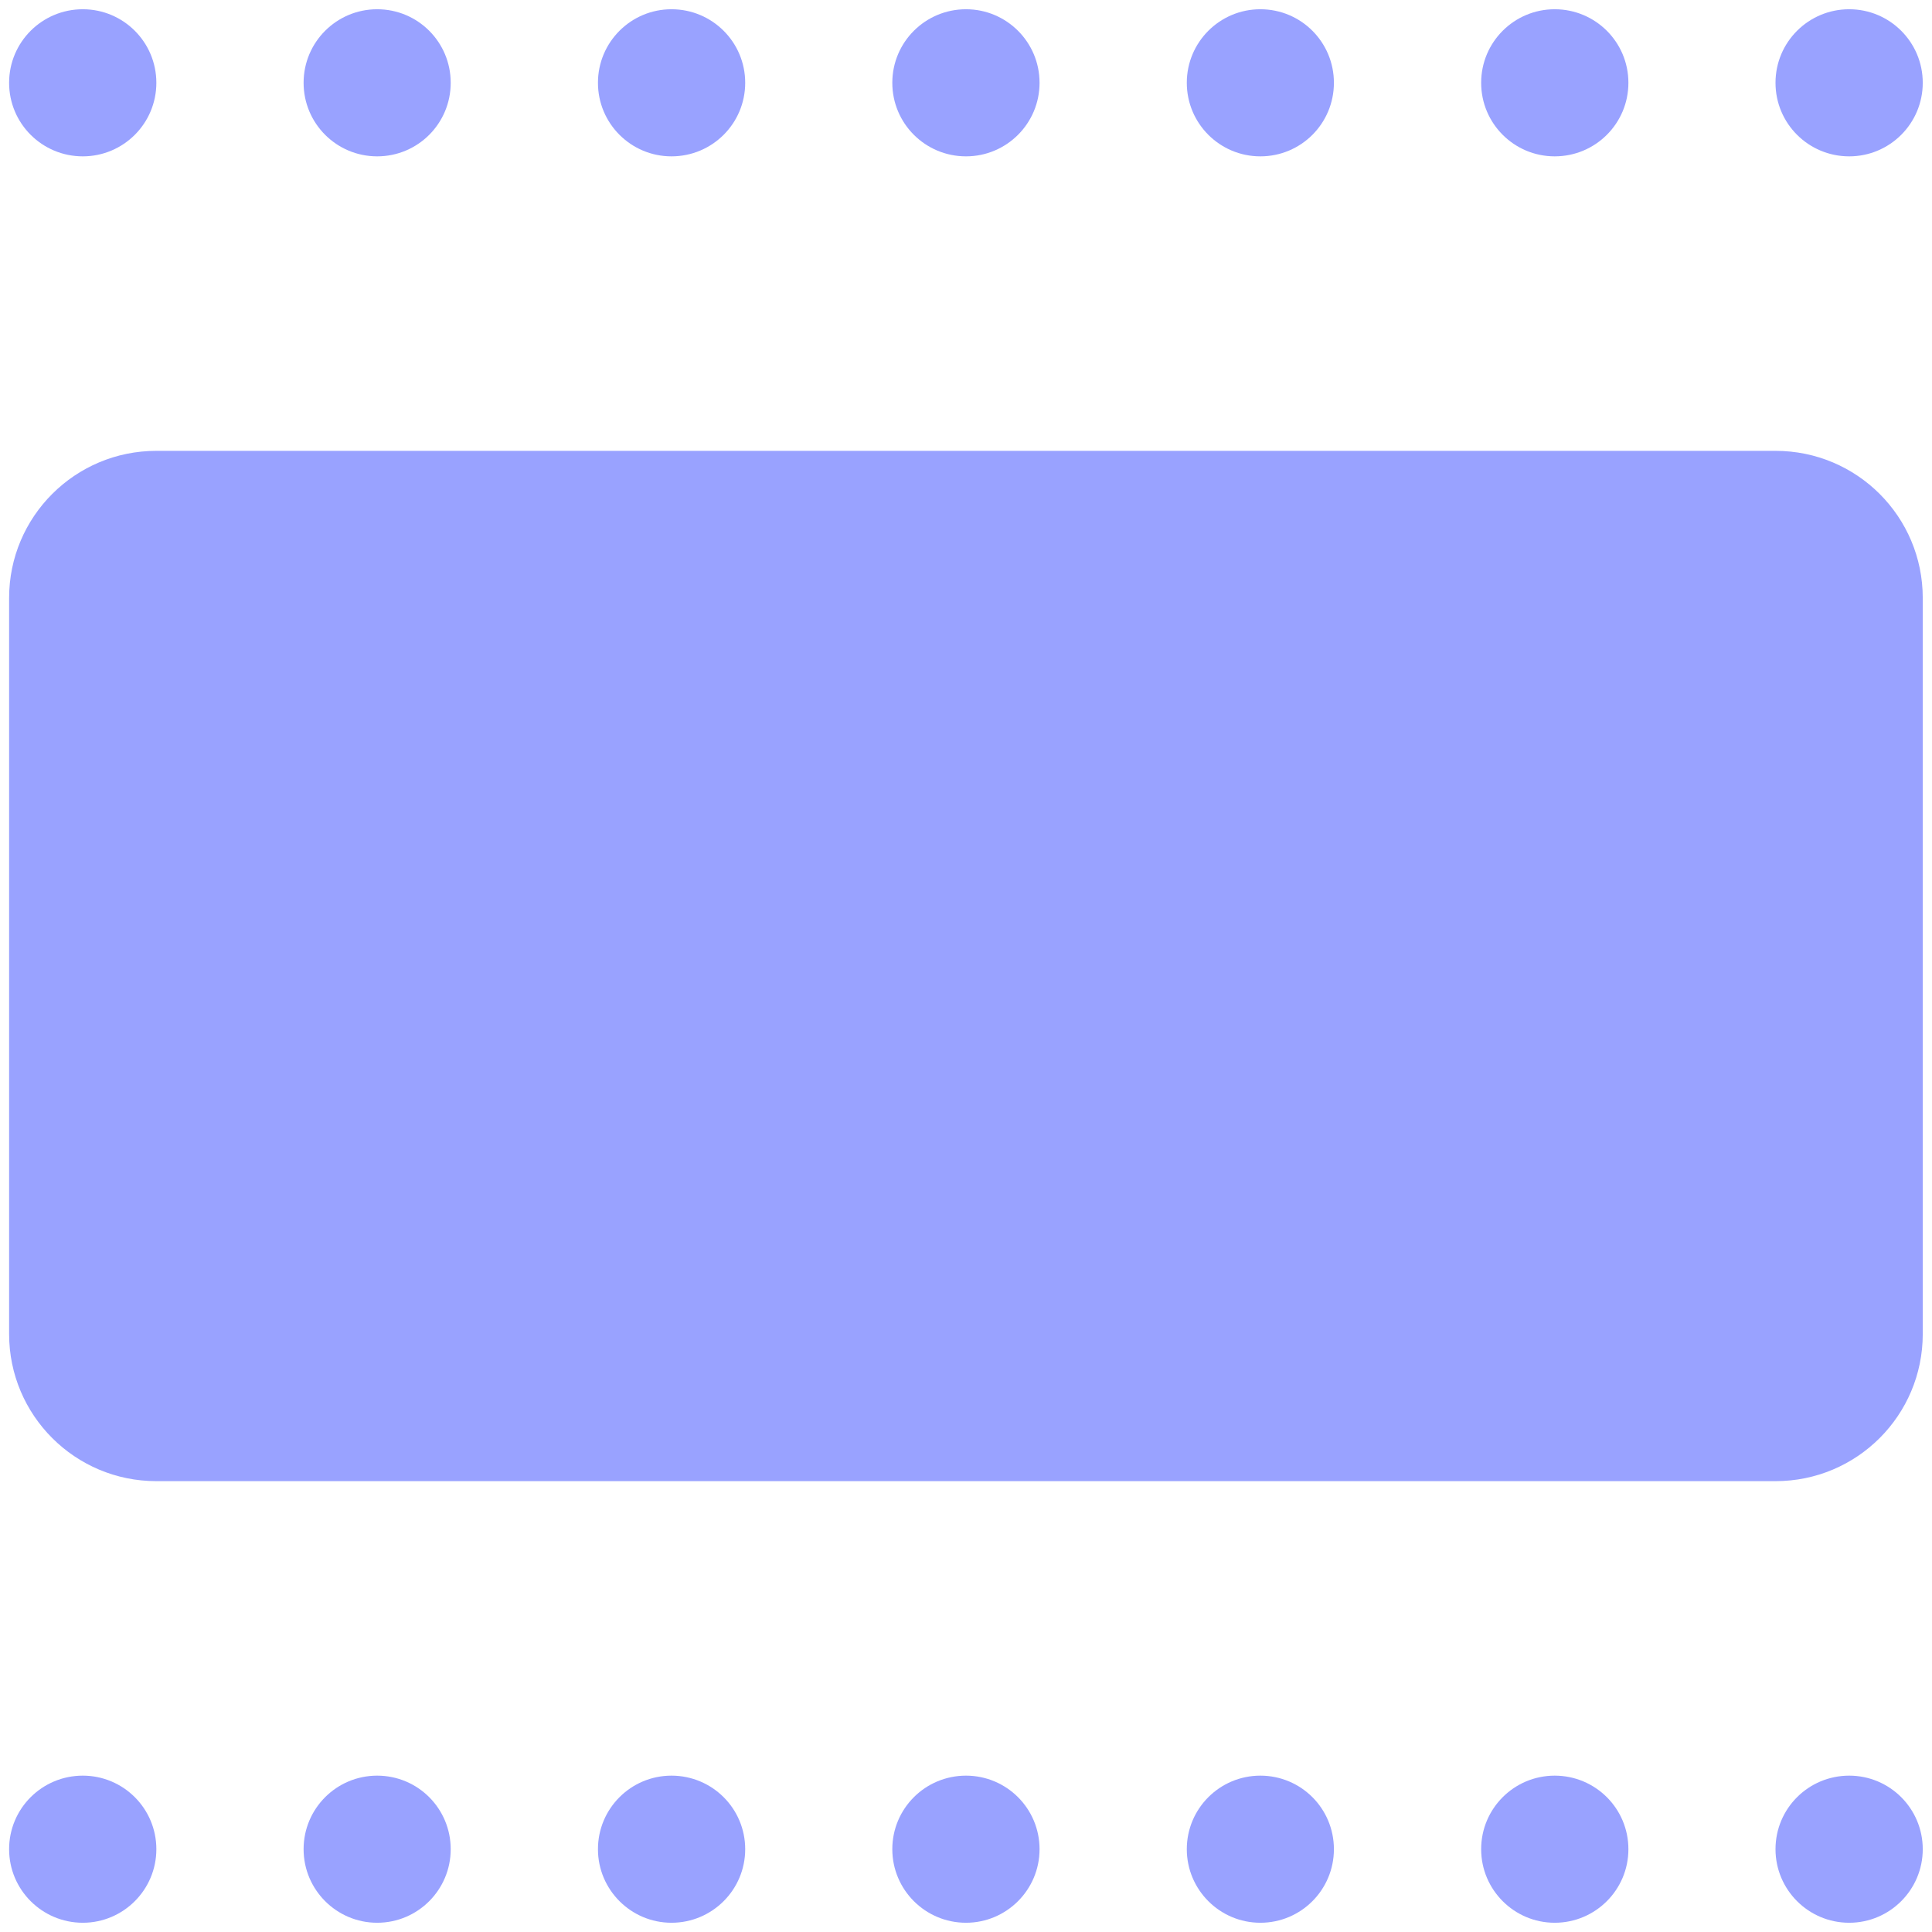<svg width="14" height="14" viewBox="0 0 14 14" fill="none" xmlns="http://www.w3.org/2000/svg">
    <path
        fillRule="evenodd"
        clipRule="evenodd"
        d="M1.133 0.6C1.133 0.895 0.894 1.133 0.6 1.133C0.305 1.133 0.066 0.895 0.066 0.6C0.066 0.305 0.305 0.067 0.6 0.067C0.894 0.067 1.133 0.305 1.133 0.6ZM1.133 4.333V9.667H12.866V4.333H1.133ZM1.133 3.267C0.544 3.267 0.066 3.744 0.066 4.333V9.667C0.066 10.256 0.544 10.733 1.133 10.733H12.866C13.456 10.733 13.933 10.256 13.933 9.667V4.333C13.933 3.744 13.456 3.267 12.866 3.267H1.133ZM0.6 13.933C0.894 13.933 1.133 13.694 1.133 13.4C1.133 13.105 0.894 12.867 0.6 12.867C0.305 12.867 0.066 13.105 0.066 13.4C0.066 13.694 0.305 13.933 0.6 13.933ZM3.266 0.6C3.266 0.895 3.028 1.133 2.733 1.133C2.439 1.133 2.2 0.895 2.2 0.6C2.2 0.305 2.439 0.067 2.733 0.067C3.028 0.067 3.266 0.305 3.266 0.6ZM2.733 13.933C3.028 13.933 3.266 13.694 3.266 13.4C3.266 13.105 3.028 12.867 2.733 12.867C2.439 12.867 2.2 13.105 2.2 13.4C2.2 13.694 2.439 13.933 2.733 13.933ZM5.4 0.6C5.4 0.895 5.161 1.133 4.866 1.133C4.572 1.133 4.333 0.895 4.333 0.6C4.333 0.305 4.572 0.067 4.866 0.067C5.161 0.067 5.4 0.305 5.4 0.6ZM4.866 13.933C5.161 13.933 5.4 13.694 5.4 13.4C5.4 13.105 5.161 12.867 4.866 12.867C4.572 12.867 4.333 13.105 4.333 13.4C4.333 13.694 4.572 13.933 4.866 13.933ZM7.533 0.6C7.533 0.895 7.294 1.133 7 1.133C6.705 1.133 6.466 0.895 6.466 0.6C6.466 0.305 6.705 0.067 7 0.067C7.294 0.067 7.533 0.305 7.533 0.6ZM7 13.933C7.294 13.933 7.533 13.694 7.533 13.4C7.533 13.105 7.294 12.867 7 12.867C6.705 12.867 6.466 13.105 6.466 13.4C6.466 13.694 6.705 13.933 7 13.933ZM9.666 0.6C9.666 0.895 9.428 1.133 9.133 1.133C8.839 1.133 8.6 0.895 8.6 0.6C8.6 0.305 8.839 0.067 9.133 0.067C9.428 0.067 9.666 0.305 9.666 0.6ZM9.133 13.933C9.428 13.933 9.666 13.694 9.666 13.4C9.666 13.105 9.428 12.867 9.133 12.867C8.839 12.867 8.6 13.105 8.6 13.4C8.6 13.694 8.839 13.933 9.133 13.933ZM11.8 0.6C11.8 0.895 11.561 1.133 11.266 1.133C10.972 1.133 10.733 0.895 10.733 0.6C10.733 0.305 10.972 0.067 11.266 0.067C11.561 0.067 11.8 0.305 11.8 0.6ZM11.266 13.933C11.561 13.933 11.8 13.694 11.8 13.4C11.8 13.105 11.561 12.867 11.266 12.867C10.972 12.867 10.733 13.105 10.733 13.4C10.733 13.694 10.972 13.933 11.266 13.933ZM13.933 0.6C13.933 0.895 13.694 1.133 13.4 1.133C13.105 1.133 12.866 0.895 12.866 0.6C12.866 0.305 13.105 0.067 13.4 0.067C13.694 0.067 13.933 0.305 13.933 0.6ZM13.4 13.933C13.694 13.933 13.933 13.694 13.933 13.4C13.933 13.105 13.694 12.867 13.4 12.867C13.105 12.867 12.866 13.105 12.866 13.4C12.866 13.694 13.105 13.933 13.4 13.933Z"
        fill="#99A2FF"
    />
</svg>
